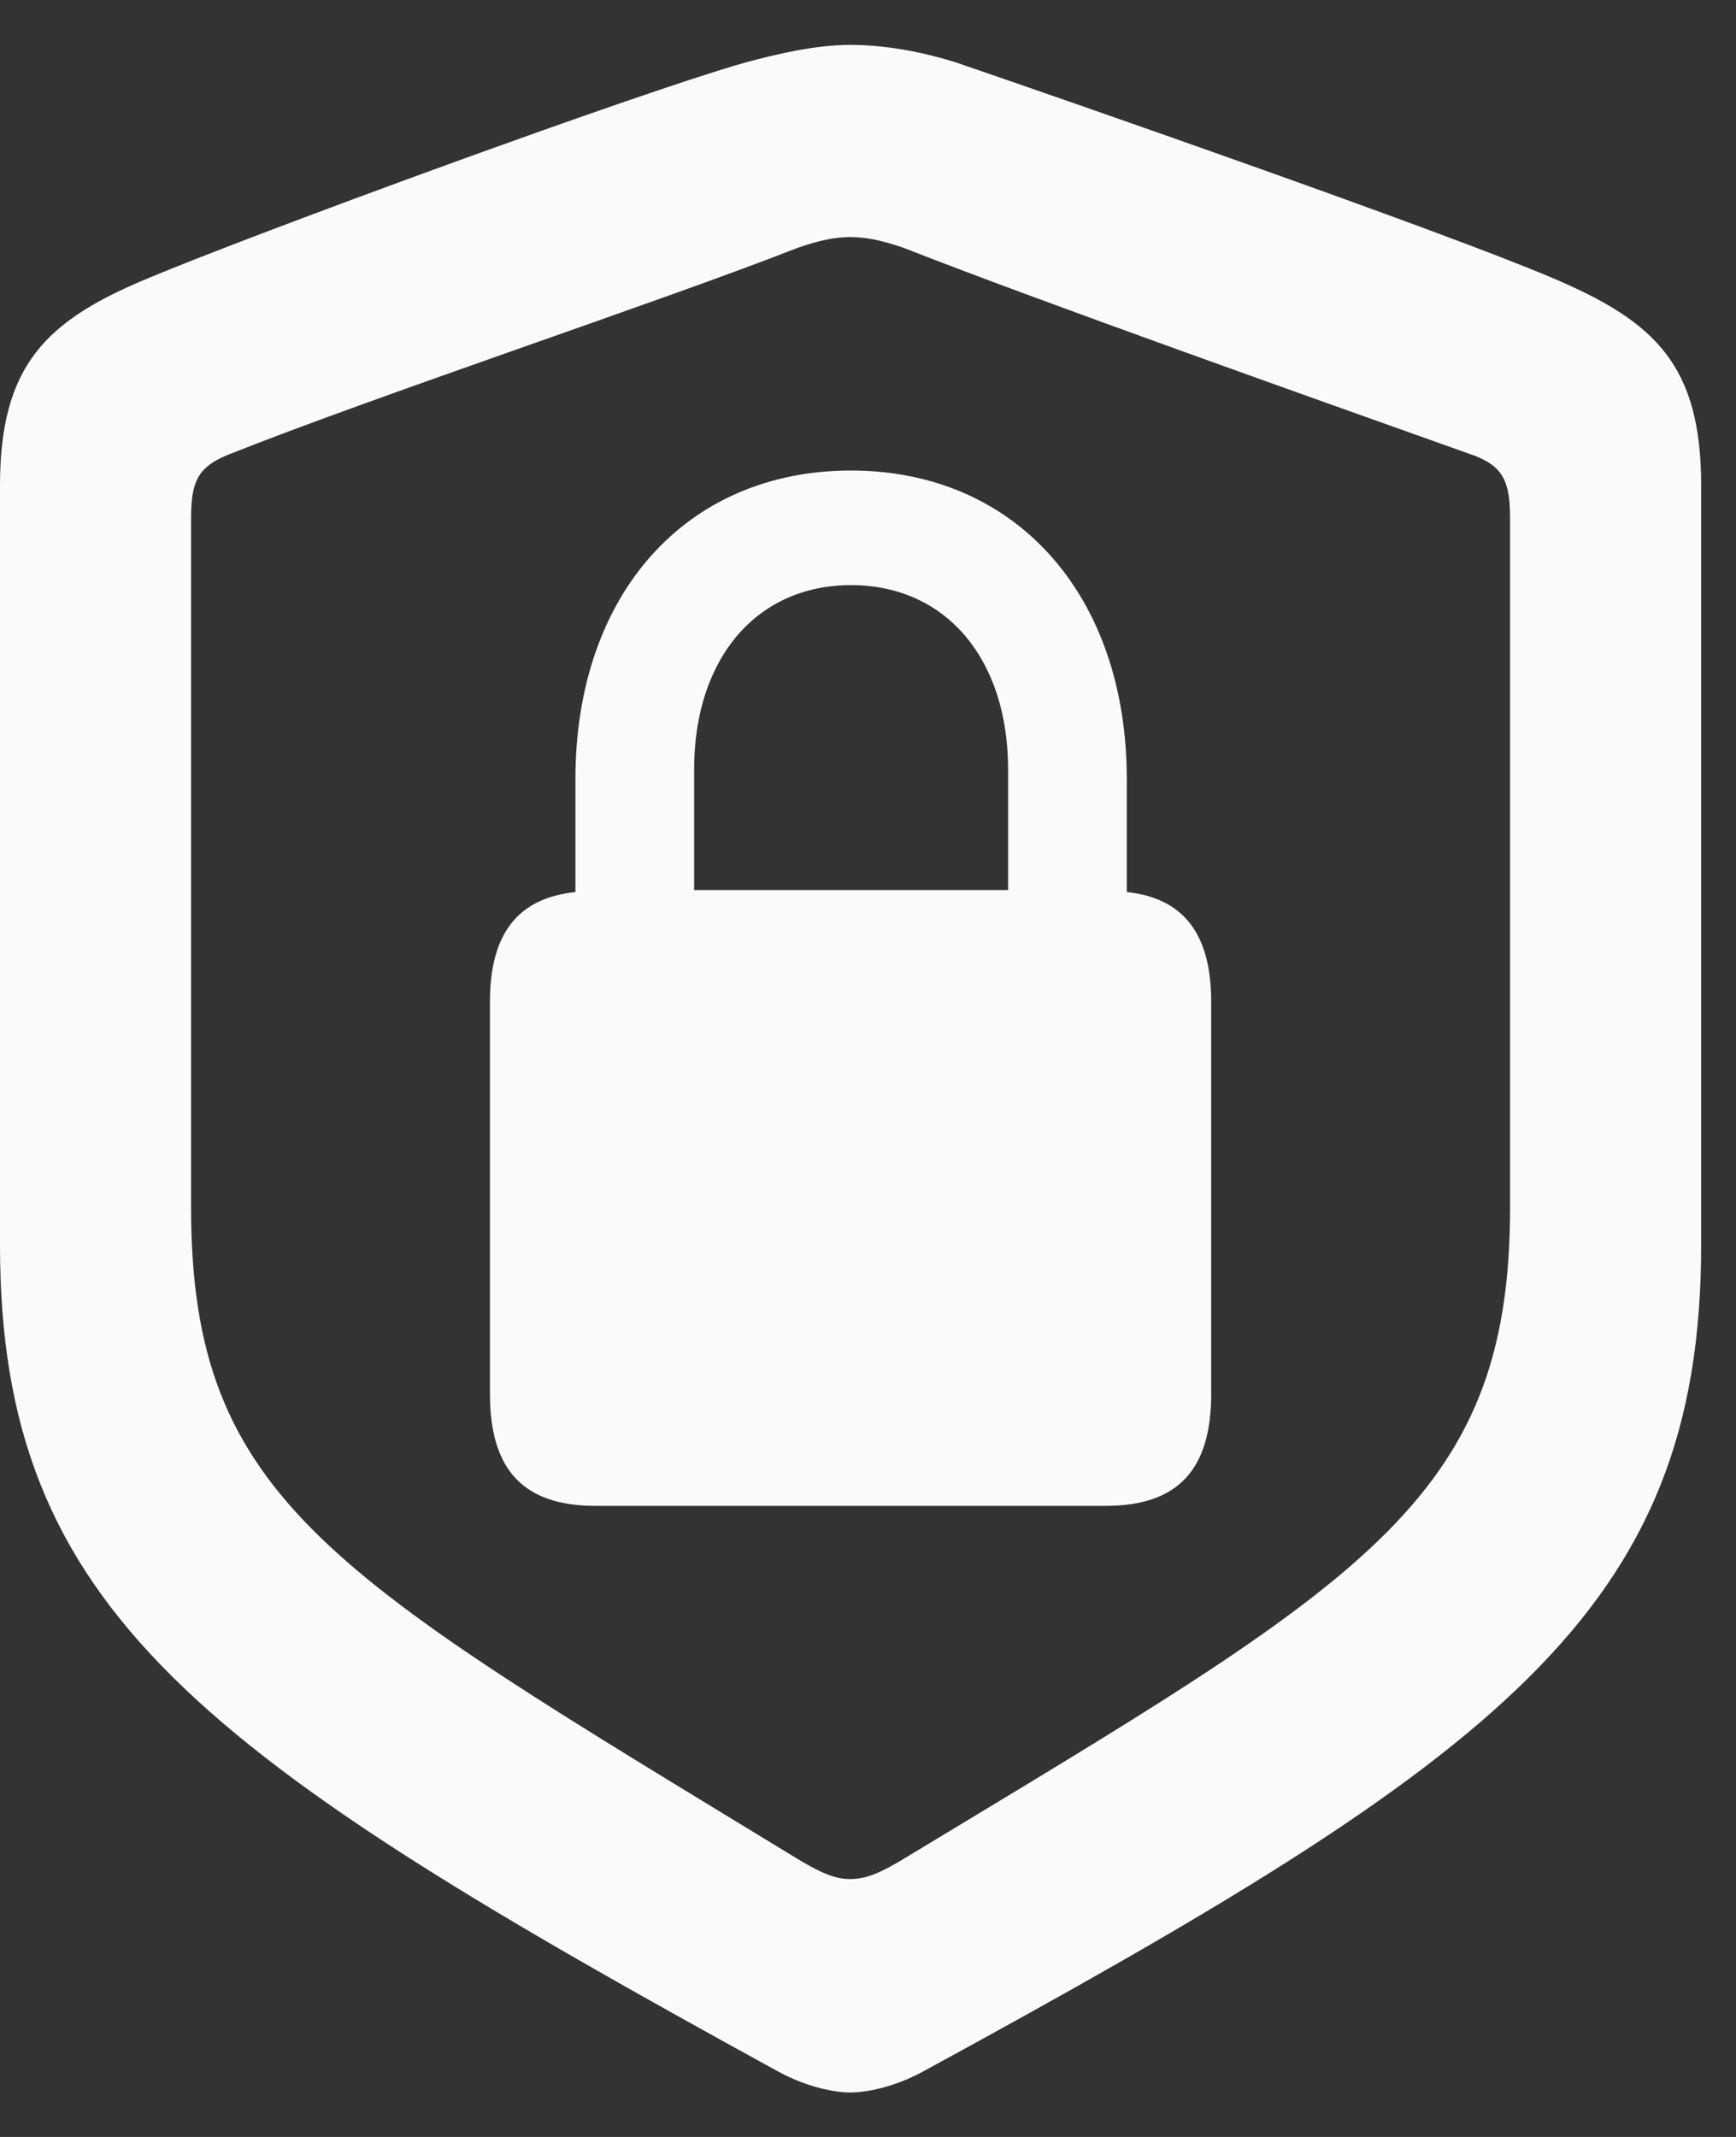 <svg width="13" height="16" viewBox="0 0 13 16" fill="none" xmlns="http://www.w3.org/2000/svg">
<rect x="0" y="0" width="13" height="16" fill="#333333" stroke="none"/>
<path d="M6.366 15.667C6.501 15.667 6.705 15.621 6.901 15.516C11.232 13.158 12.739 12.066 12.739 9.323V3.636C12.739 2.732 12.393 2.408 11.632 2.084C10.803 1.73 7.985 0.75 7.172 0.472C6.916 0.389 6.629 0.336 6.366 0.336C6.11 0.336 5.816 0.404 5.567 0.472C4.754 0.705 1.936 1.737 1.107 2.084C0.347 2.4 0 2.732 0 3.636V9.323C0 12.066 1.507 13.143 5.838 15.516C6.034 15.621 6.238 15.667 6.366 15.667ZM6.366 14.069C6.26 14.069 6.155 14.032 5.936 13.896C2.501 11.802 1.431 11.237 1.431 9.045V3.877C1.431 3.605 1.484 3.5 1.695 3.41C2.81 2.965 4.972 2.249 5.967 1.858C6.14 1.797 6.26 1.775 6.366 1.775C6.479 1.775 6.599 1.797 6.773 1.858C7.767 2.249 9.914 3.01 11.037 3.41C11.255 3.492 11.308 3.605 11.308 3.877V9.045C11.308 11.252 10.193 11.847 6.803 13.896C6.584 14.032 6.479 14.069 6.366 14.069ZM3.669 10.438C3.669 11.011 3.925 11.275 4.46 11.275H8.279C8.814 11.275 9.07 11.011 9.07 10.438V7.5C9.07 6.988 8.859 6.724 8.438 6.679V5.835C8.438 4.449 7.601 3.523 6.373 3.523C5.138 3.523 4.309 4.449 4.309 5.835V6.679C3.88 6.724 3.669 6.988 3.669 7.5V10.438ZM5.198 6.664V5.76C5.198 4.931 5.665 4.381 6.373 4.381C7.081 4.381 7.549 4.931 7.549 5.76V6.664H5.198Z" fill="#FAFAFA"/>
</svg>
